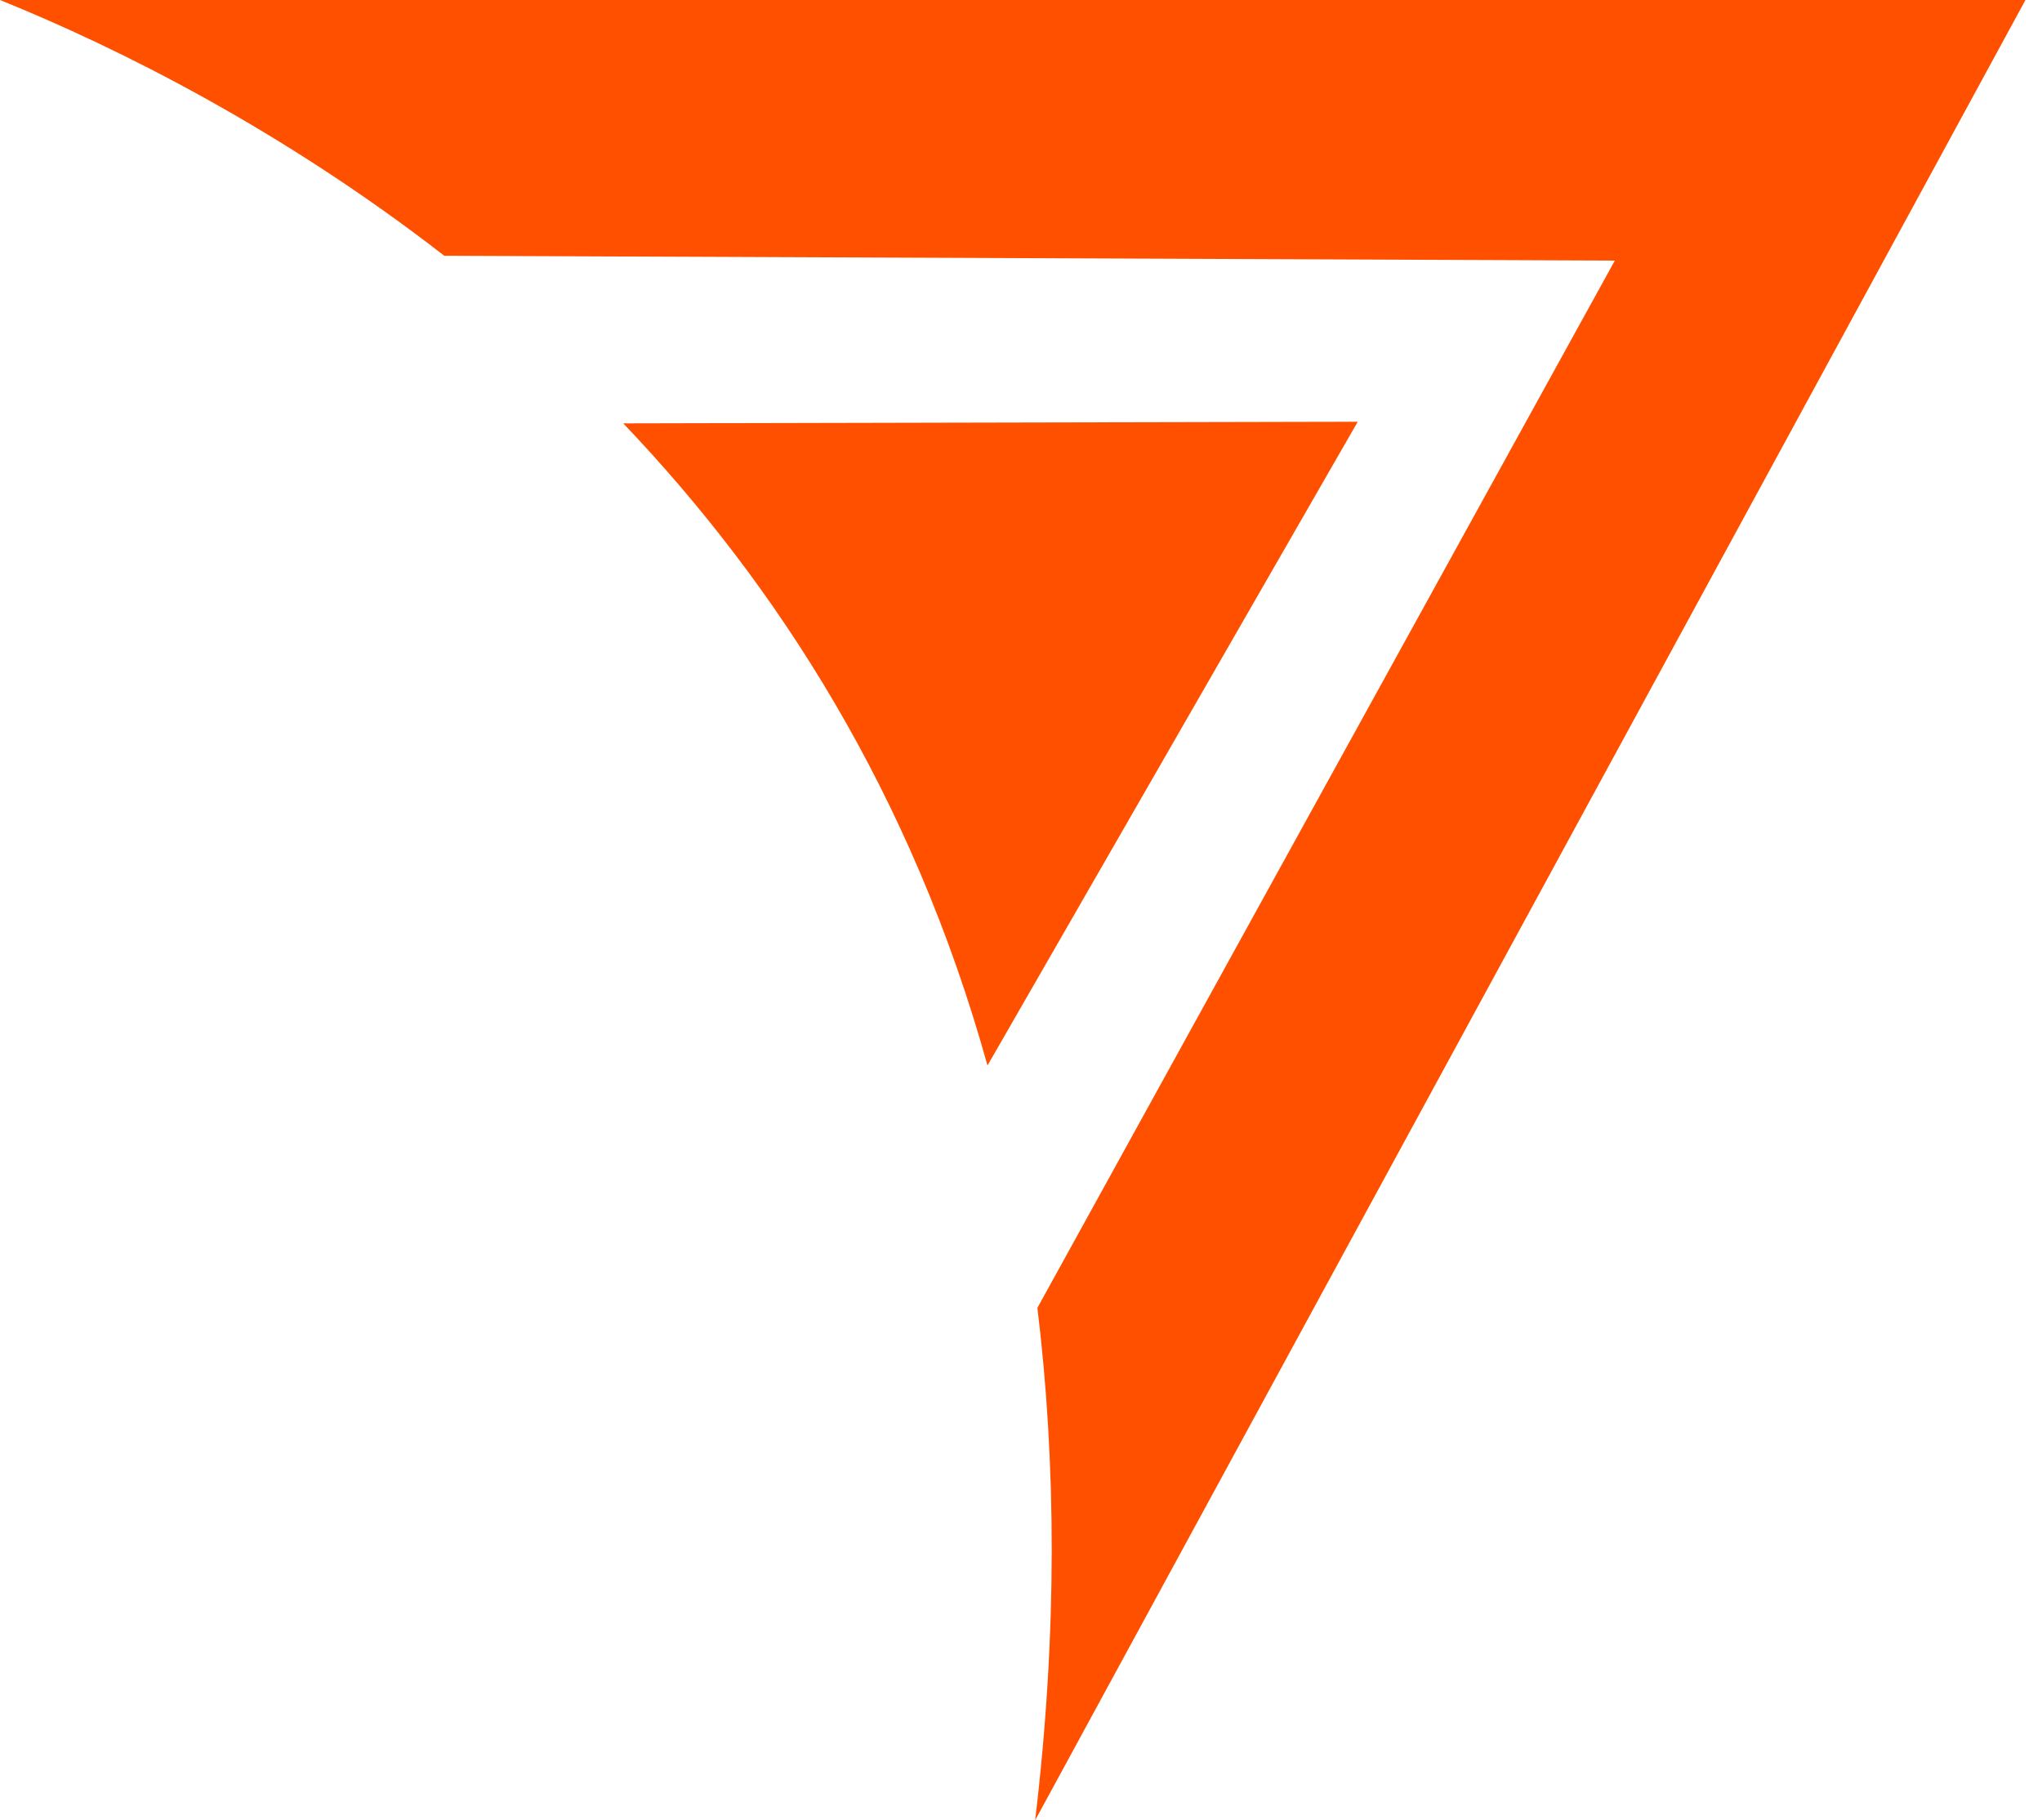 <svg width="92" height="82" viewBox="0 0 92 82" fill="none" xmlns="http://www.w3.org/2000/svg">
<path d="M91.255 0H0C5.392 2.181 12.704 5.852 20.017 11.522L72.754 11.74L46.739 58.919C47.582 65.862 47.649 73.531 46.638 82L91.255 0Z" fill="#FF5000"/>
<path d="M61.171 19L28.079 19.072C34.987 26.313 41.086 35.763 44.49 48L61.171 19Z" fill="#FF5000"/>
</svg>

